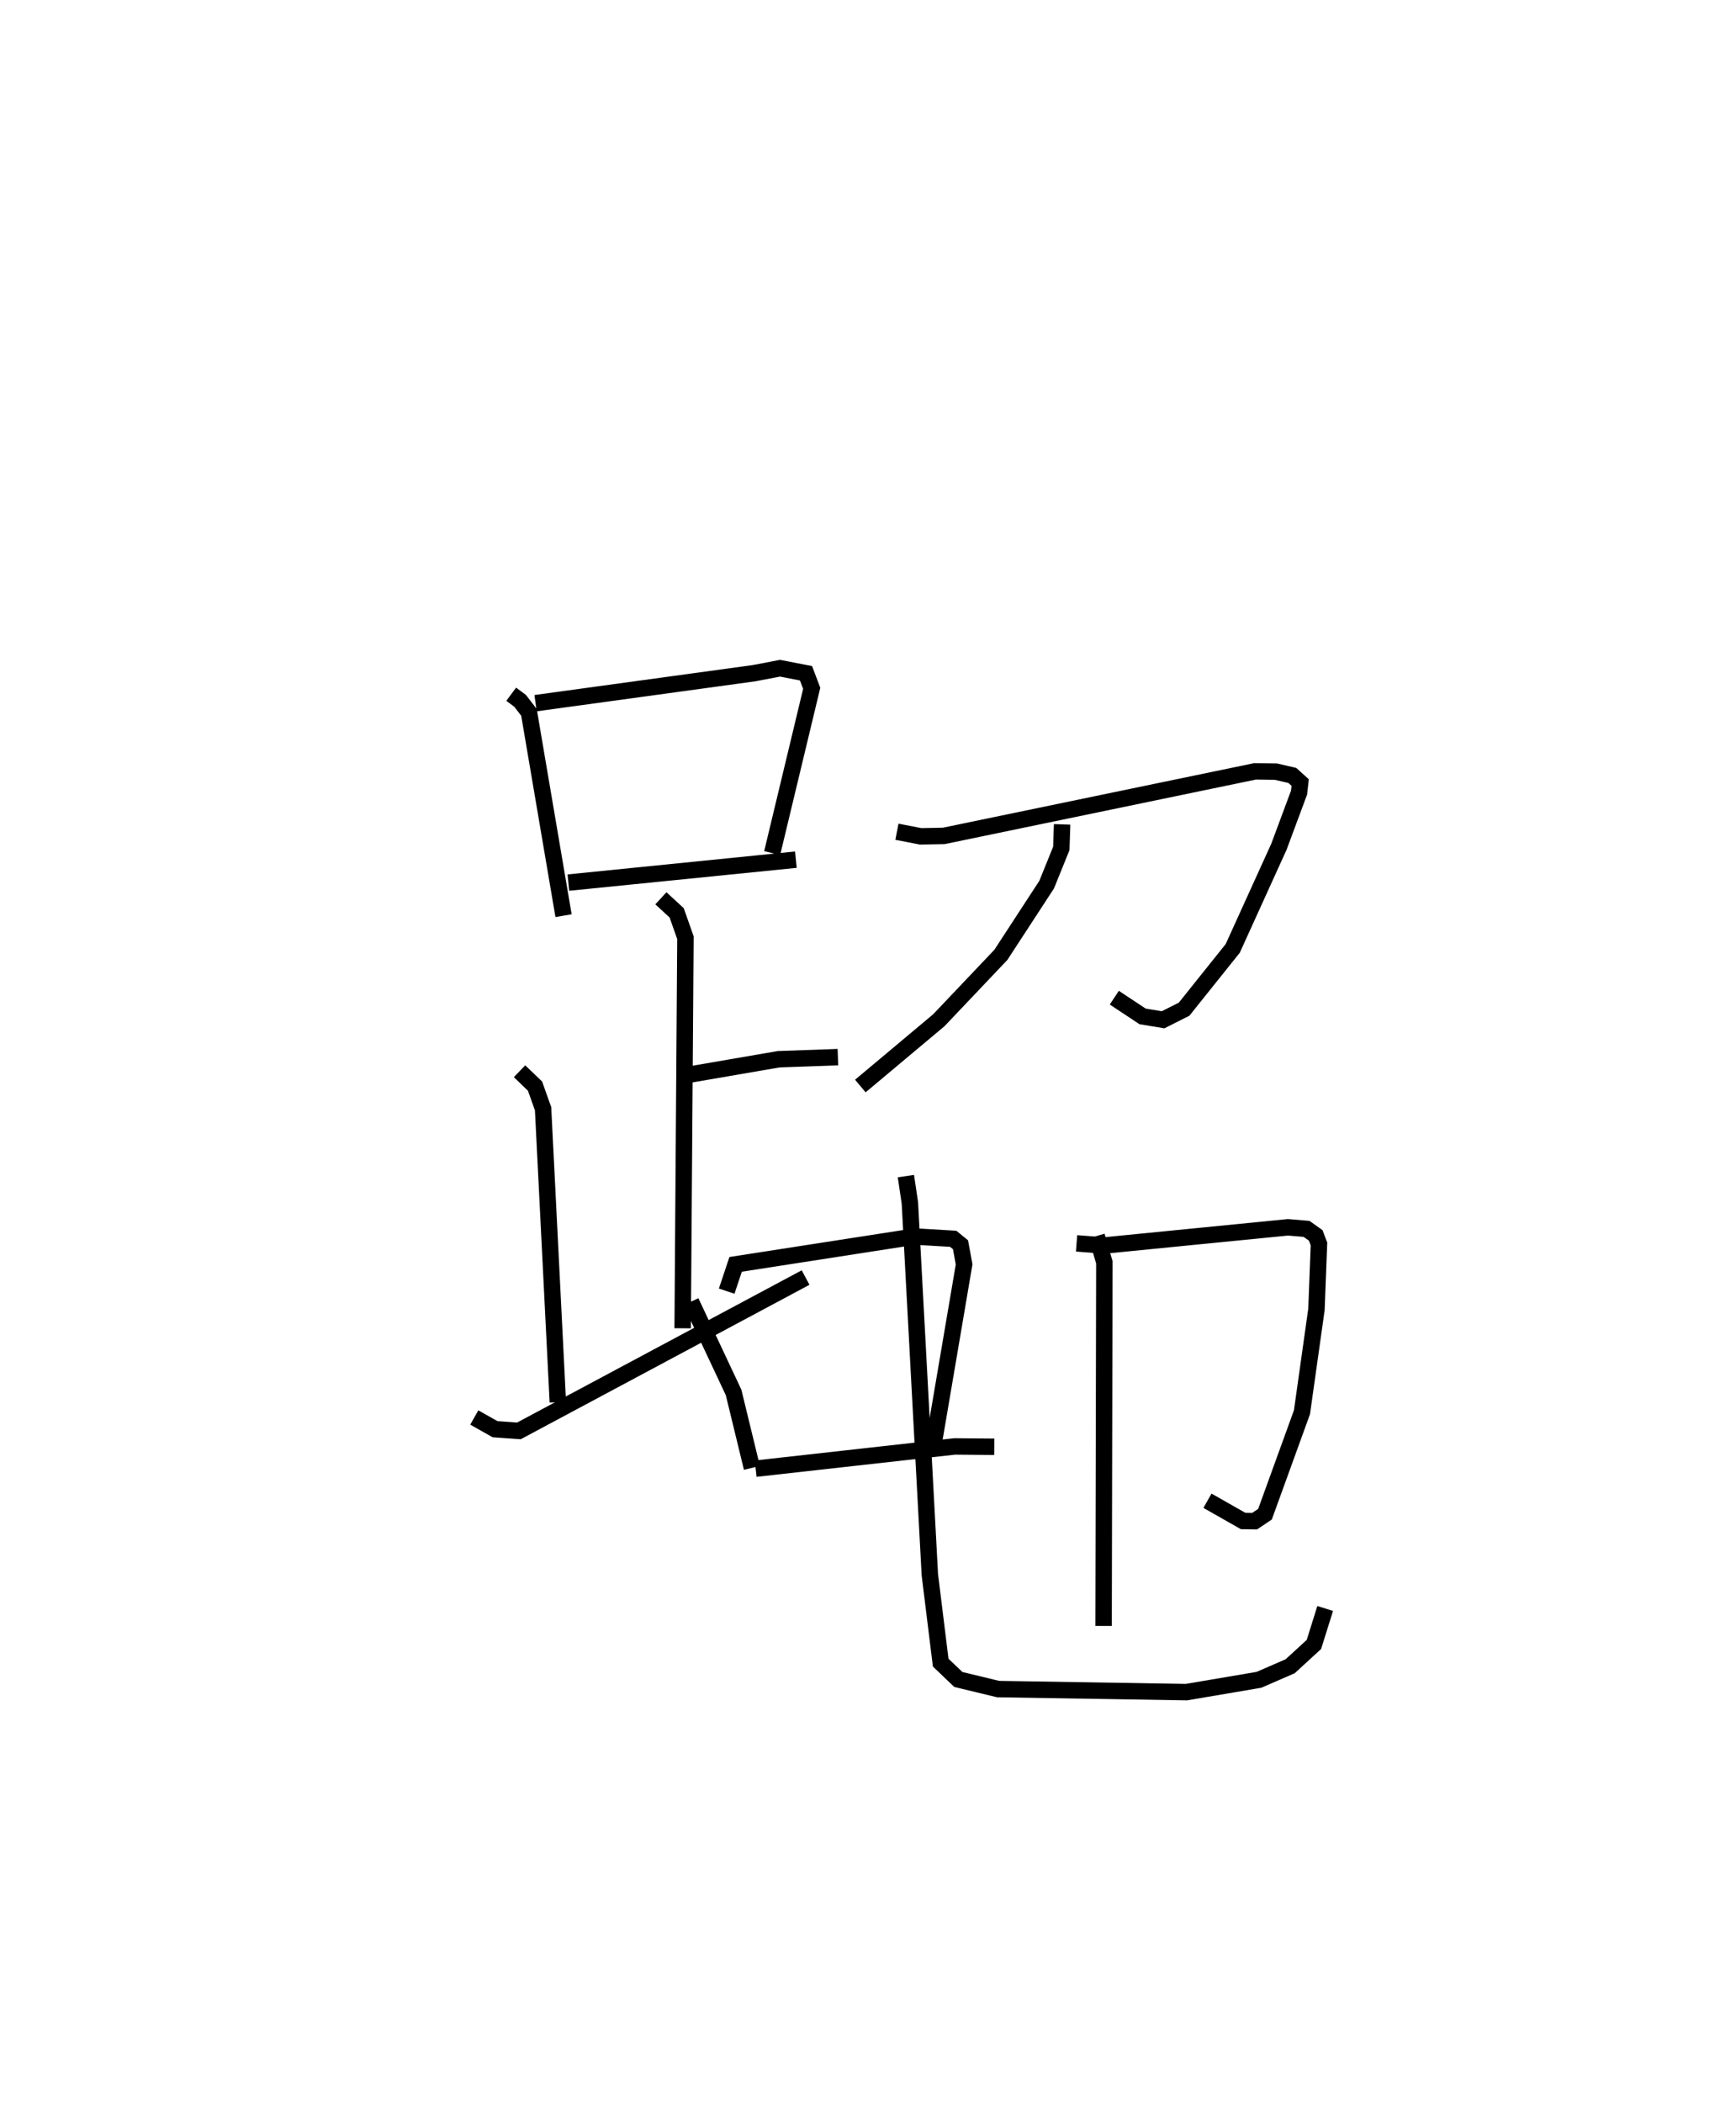 <?xml version="1.0" encoding="utf-8" ?>
<svg baseProfile="full" height="127.944" version="1.1" width="105.629" xmlns="http://www.w3.org/2000/svg" xmlns:ev="http://www.w3.org/2001/xml-events" xmlns:xlink="http://www.w3.org/1999/xlink"><defs /><rect fill="white" height="127.944" width="105.629" x="0" y="0" /><path d="M25,25 m0.0,0.0 m6.105,17.234 l0.54,0.401 0.541,0.702 l0.475,2.796 1.629,9.573 m-1.703,-12.928 l13.297,-1.824 1.577,-0.302 l1.581,0.307 0.347,0.916 l-2.406,10.023 m-12.399,1.796 l13.842,-1.395 m-8.213,2.35 l0.959,0.884 0.534,1.513 l-0.169,23.761 m0.379,-15.427 l5.459,-0.94 3.608,-0.128 m-19.371,0.858 l0.942,0.905 0.49,1.375 l0.898,17.852 m-5.084,0.932 l1.263,0.712 1.454,0.103 l17.442,-9.328 m5.557,-27.122 l1.444,0.281 1.402,-0.026 l18.946,-3.928 1.268,0.018 l0.999,0.231 0.478,0.432 l-0.07,0.616 -1.225,3.292 l-2.81,6.183 -2.96,3.699 l-1.277,0.642 -1.249,-0.206 l-1.719,-1.139 m-3.176,-10.543 l-0.048,1.462 -0.893,2.206 l-2.785,4.27 -3.775,3.978 l-4.776,4.003 m2.772,5.48 l0.243,1.635 1.214,22.612 l0.66,5.35 1.075,1.026 l2.42,0.584 11.456,0.186 l4.416,-0.75 1.898,-0.825 l1.445,-1.327 0.685,-2.188 m-38.591,-18.663 l2.595,5.52 1.116,4.59 m-1.536,-10.752 l0.544,-1.629 10.913,-1.693 l2.325,0.137 0.446,0.364 l0.219,1.194 -1.909,11.223 m-10.774,1.204 l12.112,-1.353 2.407,0.021 m5.006,-12.374 l1.692,0.129 11.172,-1.106 l1.129,0.095 0.558,0.397 l0.198,0.519 -0.153,3.984 l-0.881,6.253 -2.25,6.205 l-0.635,0.425 -0.696,-0.011 l-2.169,-1.233 m-6.742,-16.106 l0.468,1.605 -0.047,22.118 " fill="none" stroke="black" stroke-width="1" /></svg>